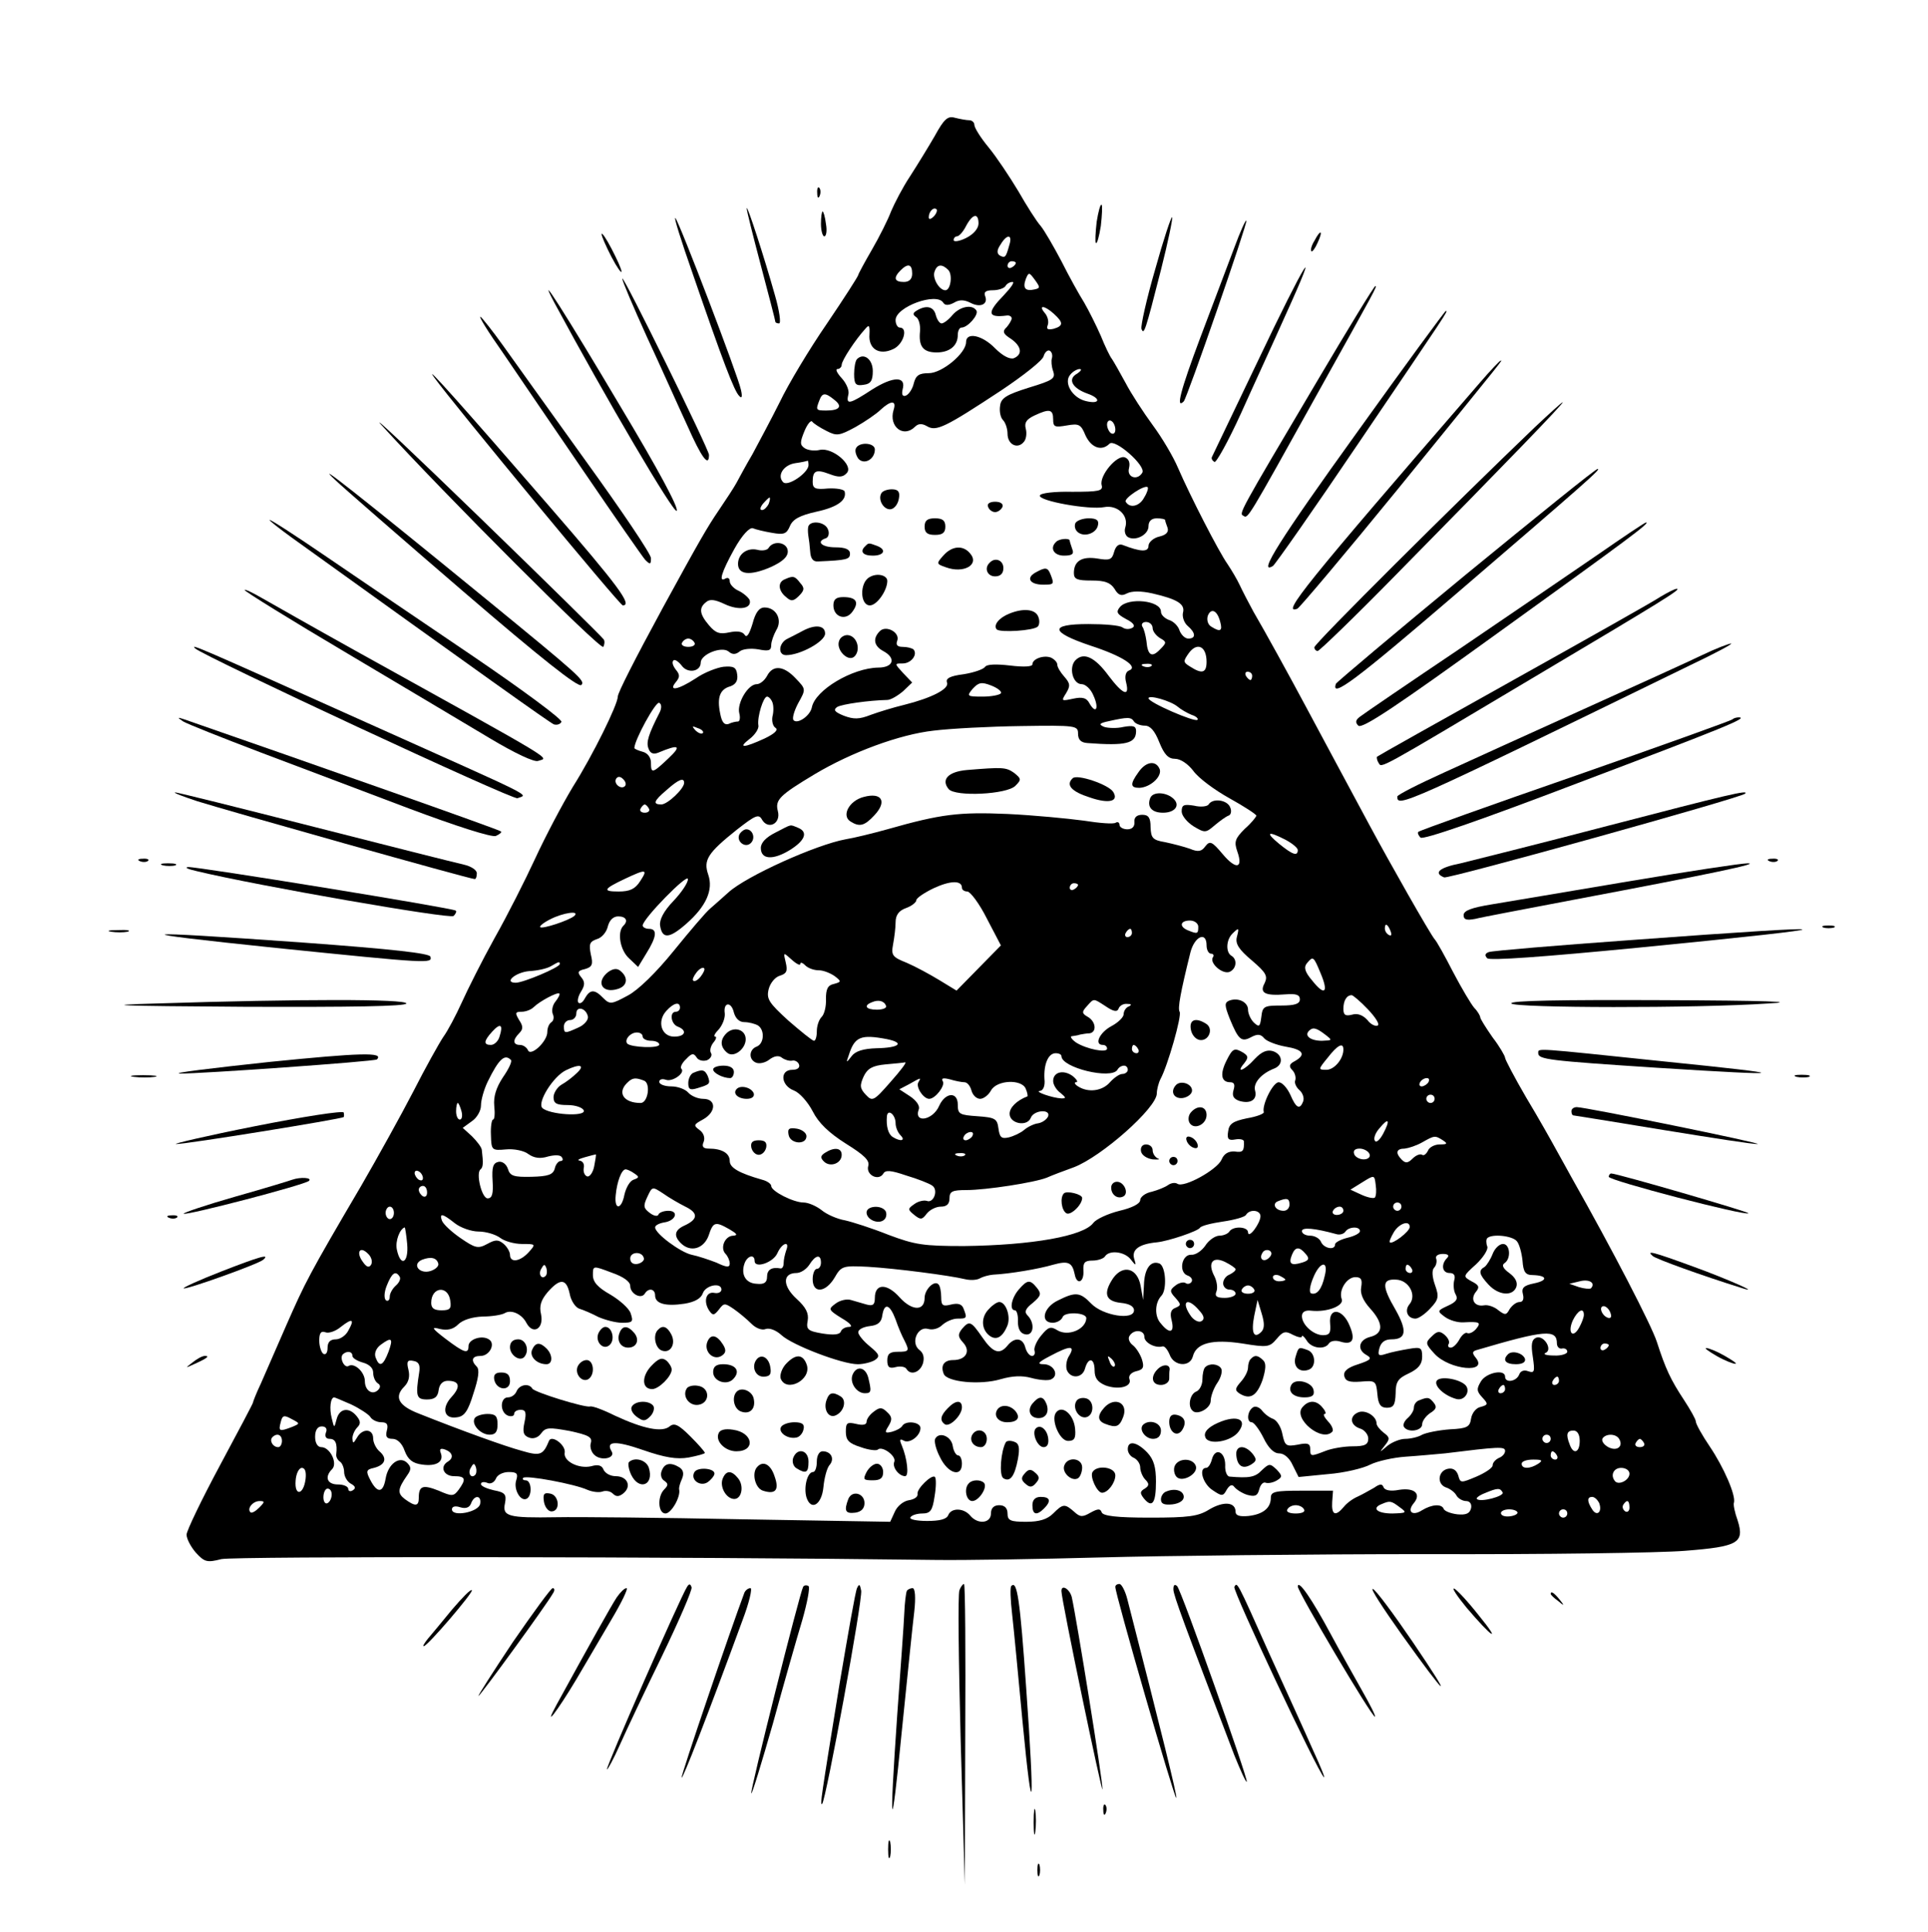 <?xml version="1.0" standalone="no"?>
<!DOCTYPE svg PUBLIC "-//W3C//DTD SVG 20010904//EN"
 "http://www.w3.org/TR/2001/REC-SVG-20010904/DTD/svg10.dtd">
<svg version="1.0" xmlns="http://www.w3.org/2000/svg"
 width="465pt" height="466pt" viewBox="0 0 465 466"
 preserveAspectRatio="xMidYMid meet">

<g transform="translate(0,466) scale(0.1,-0.1)"
fill="#000000" stroke="none">
<path d="M2255 4333 c-15 -26 -42 -70 -60 -98 -18 -27 -38 -66 -46 -85 -7 -19
-28 -61 -46 -92 -18 -31 -33 -59 -33 -61 0 -3 -34 -56 -76 -118 -42 -61 -93
-146 -113 -188 -21 -42 -51 -98 -66 -126 -16 -27 -33 -59 -39 -70 -6 -11 -25
-40 -42 -65 -28 -41 -47 -74 -135 -235 -70 -129 -109 -206 -109 -215 0 -19
-60 -141 -108 -217 -26 -43 -67 -121 -91 -173 -24 -52 -68 -139 -98 -192 -30
-54 -65 -124 -79 -155 -14 -31 -34 -69 -45 -84 -10 -15 -43 -74 -72 -131 -29
-56 -86 -159 -126 -228 -127 -216 -135 -233 -180 -335 -24 -55 -52 -119 -62
-142 -11 -23 -19 -44 -19 -46 0 -2 -36 -70 -80 -152 -44 -82 -80 -157 -80
-166 0 -10 10 -29 22 -43 21 -23 27 -25 62 -16 33 7 1108 6 1721 -2 72 -1 252
2 400 6 149 4 502 8 785 8 283 -1 564 3 624 8 128 10 144 19 127 73 -7 19 -11
39 -9 43 5 18 -25 86 -58 135 -19 28 -34 55 -34 61 0 5 -13 28 -28 51 -33 50
-45 76 -66 141 -13 40 -106 220 -206 397 -8 14 -24 44 -36 65 -12 22 -44 79
-73 127 -28 48 -51 92 -51 96 0 4 -13 27 -30 49 -16 23 -30 45 -30 49 0 3 -6
14 -14 22 -8 9 -31 48 -51 86 -20 39 -40 75 -45 80 -11 13 -107 182 -157 275
-48 89 -116 216 -153 285 -39 73 -100 184 -127 230 -12 22 -27 51 -33 64 -6
13 -19 35 -29 50 -22 31 -91 166 -120 233 -11 26 -38 72 -61 103 -22 30 -52
76 -65 101 -14 26 -29 52 -33 58 -5 6 -17 31 -27 56 -11 25 -29 61 -40 80 -12
19 -37 64 -55 100 -19 36 -41 74 -50 85 -10 11 -34 49 -54 84 -21 35 -53 83
-72 106 -19 23 -34 47 -34 54 0 6 -6 11 -12 11 -7 0 -23 3 -35 6 -17 5 -26 -3
-48 -43z m-3 -195 c-7 -7 -12 -8 -12 -2 0 14 12 26 19 19 2 -3 -1 -11 -7 -17z
m108 -17 c0 -12 -12 -26 -30 -35 -16 -8 -30 -10 -30 -5 0 5 4 9 8 9 5 0 15 11
22 25 16 30 30 32 30 6z m74 -53 c-8 -29 -10 -31 -23 -24 -7 5 -7 13 2 26 16
27 30 25 21 -2z m16 -42 c0 -3 -4 -8 -10 -11 -5 -3 -10 -1 -10 4 0 6 5 11 10
11 6 0 10 -2 10 -4z m-250 -26 c0 -13 -7 -20 -20 -20 -23 0 -26 10 -8 28 18
18 28 15 28 -8z m87 9 c11 -11 6 -49 -7 -49 -15 0 -32 30 -26 45 6 18 18 19
33 4z m208 -47 c-22 -5 -29 3 -21 25 7 17 8 17 22 -2 13 -18 13 -20 -1 -23z
m-74 -14 c-41 -42 -40 -55 7 -49 6 1 12 -2 12 -7 0 -4 -6 -14 -12 -21 -11 -10
-9 -16 10 -28 26 -18 29 -38 7 -47 -10 -3 -27 6 -45 24 -31 32 -70 40 -70 15
0 -27 -58 -75 -90 -75 -23 0 -31 -5 -36 -24 -3 -14 -12 -27 -19 -30 -8 -3 -11
2 -8 15 9 32 -22 32 -73 0 -55 -36 -64 -38 -58 -13 3 9 -4 27 -16 40 -11 12
-16 22 -10 22 5 0 10 5 10 10 0 11 34 62 57 87 9 11 11 8 10 -13 -3 -35 23
-52 57 -36 25 11 37 52 16 52 -5 0 -10 8 -10 18 0 32 99 68 115 42 4 -7 13 -7
26 0 13 8 25 7 39 0 24 -13 44 -4 36 16 -4 10 2 14 19 14 13 0 27 5 30 10 3 6
11 10 17 10 6 0 -4 -14 -21 -32z m121 -45 c23 -21 23 -29 -1 -36 -14 -3 -18
-1 -14 9 3 8 0 21 -7 29 -17 20 -1 19 22 -2z m-5 -107 c-2 -6 -1 -20 3 -31 6
-18 0 -22 -59 -40 -54 -17 -67 -25 -69 -44 -2 -13 1 -28 7 -34 6 -6 11 -21 11
-33 0 -26 24 -38 39 -20 6 6 8 21 5 32 -4 15 2 23 21 32 36 17 45 15 45 -9 0
-19 4 -20 33 -15 29 5 34 3 45 -24 14 -30 39 -39 58 -20 13 13 89 -54 79 -70
-12 -20 -38 -11 -32 11 3 13 0 22 -10 26 -19 7 -62 -44 -56 -67 4 -14 -7 -16
-71 -16 -42 1 -77 -3 -78 -9 -4 -13 119 -35 155 -28 32 6 60 -20 51 -49 -3 -9
0 -19 6 -23 18 -11 50 5 50 26 0 12 7 19 20 19 11 0 20 -2 20 -4 0 -2 3 -11 6
-19 3 -10 -3 -17 -20 -21 -14 -3 -26 -14 -26 -22 0 -16 -19 -15 -63 2 -9 3
-16 -3 -20 -17 -5 -19 -11 -21 -40 -16 -38 6 -57 -6 -57 -35 0 -15 8 -18 43
-18 32 0 45 -5 55 -20 9 -16 17 -18 30 -11 12 6 34 6 61 0 61 -14 80 -26 74
-47 -2 -10 3 -24 11 -31 20 -17 21 -31 2 -31 -8 0 -17 9 -21 19 -3 11 -15 23
-26 26 -10 4 -19 12 -19 20 0 27 -79 35 -99 11 -10 -12 -7 -17 15 -29 18 -9
23 -17 15 -21 -7 -4 -17 -4 -24 1 -7 5 -43 8 -82 8 -95 0 -93 -19 5 -52 77
-25 117 -51 93 -60 -8 -3 -11 -14 -7 -29 9 -36 -8 -29 -42 16 -33 45 -60 58
-80 38 -17 -17 -7 -58 15 -58 9 0 22 -12 28 -27 14 -30 7 -47 -9 -20 -7 14
-17 17 -40 12 -28 -6 -29 -6 -17 13 11 18 10 24 -4 40 -9 10 -17 23 -17 29 0
6 -7 13 -15 17 -18 7 -45 -3 -45 -16 0 -6 -21 -7 -54 -3 -34 4 -56 3 -60 -3
-4 -6 -27 -14 -52 -18 -32 -4 -44 -10 -40 -20 6 -15 -36 -37 -104 -54 -25 -6
-61 -17 -80 -24 -28 -11 -41 -11 -65 -2 -22 9 -26 14 -16 21 12 7 77 16 121
17 8 0 25 10 38 21 l22 21 -22 23 c-21 23 -21 23 -1 23 21 0 37 22 26 34 -4 3
-15 6 -26 6 -13 0 -17 5 -13 15 7 20 -27 38 -42 23 -18 -18 -14 -36 8 -48 32
-17 25 -40 -12 -40 -62 -1 -152 -54 -160 -96 -4 -20 -34 -41 -44 -31 -4 4 1
22 11 41 19 34 19 34 -6 60 -29 31 -55 33 -69 6 -6 -11 -17 -20 -25 -20 -21 0
-48 -46 -42 -70 3 -11 1 -20 -3 -20 -5 0 -15 -2 -23 -6 -10 -3 -16 4 -20 25
-8 39 -1 59 25 66 13 5 18 14 16 28 -2 18 -9 21 -33 19 -16 -2 -47 -14 -67
-28 -43 -28 -67 -32 -48 -9 10 12 10 18 0 30 -7 9 -10 18 -6 22 3 4 12 -2 20
-12 14 -20 46 -15 46 7 0 20 50 40 67 27 9 -8 17 -8 27 0 7 6 27 8 45 5 25 -5
31 -3 31 10 0 9 6 25 12 36 16 25 0 55 -28 55 -13 0 -22 -12 -29 -39 -8 -26
-14 -35 -19 -27 -5 8 -18 10 -37 6 -23 -5 -33 -2 -49 17 -23 27 -25 42 -7 56
9 8 22 6 45 -5 34 -16 66 -11 60 10 -3 6 -14 16 -26 22 -12 5 -22 16 -22 23 0
7 -4 10 -10 7 -18 -11 -10 15 21 71 19 34 37 53 45 50 7 -3 28 -8 46 -11 28
-5 35 -3 43 16 7 17 24 26 64 35 51 11 74 28 68 49 -2 5 -20 8 -40 7 -31 -3
-37 0 -37 16 0 27 8 31 40 19 23 -9 33 -8 42 2 18 18 -34 63 -65 56 -12 -3
-28 -1 -36 4 -12 8 -12 14 -1 41 7 17 16 28 19 23 3 -4 18 -14 34 -22 25 -13
31 -12 70 9 23 13 51 32 61 42 25 23 39 23 31 -1 -12 -40 24 -68 52 -40 8 8
17 8 29 1 22 -13 43 -3 178 86 54 36 101 73 103 83 3 10 10 16 15 13 5 -3 7
-11 5 -18z m61 -37 c-24 -13 -12 -35 24 -48 35 -12 31 -27 -4 -18 -32 8 -53
44 -37 63 6 8 17 14 23 14 6 0 3 -5 -6 -11z m-586 -63 c21 -16 13 -26 -19 -26
-25 0 -26 1 -17 24 7 19 14 20 36 2z m678 -72 c0 -8 -4 -12 -10 -9 -5 3 -10
13 -10 21 0 8 5 12 10 9 6 -3 10 -13 10 -21z m-740 -86 c-1 -19 -50 -52 -61
-41 -16 16 1 42 29 46 15 2 28 5 30 6 1 0 2 -5 2 -11z m810 -77 c-11 -22 -35
-28 -45 -11 -5 8 46 42 53 35 2 -2 -1 -13 -8 -24z m-906 -16 c-4 -8 -11 -15
-16 -15 -6 0 -5 6 2 15 7 8 14 15 16 15 2 0 1 -7 -2 -15z m1089 -285 c6 -22 0
-25 -22 -11 -8 5 -11 16 -8 26 8 20 23 13 30 -15z m-163 -15 c0 -7 8 -18 18
-24 16 -9 16 -11 0 -27 -20 -21 -30 -15 -33 20 -2 14 -6 30 -10 35 -3 6 1 11
9 11 9 0 16 -7 16 -15z m-1105 -35 c3 -5 -3 -10 -15 -10 -12 0 -18 5 -15 10 3
6 10 10 15 10 5 0 12 -4 15 -10z m1235 -46 c0 -27 -11 -30 -39 -12 -18 11 -18
13 -3 34 20 26 42 15 42 -22z m-133 -10 c-3 -3 -12 -4 -19 -1 -8 3 -5 6 6 6
11 1 17 -2 13 -5z m243 -24 c0 -5 -2 -10 -4 -10 -3 0 -8 5 -11 10 -3 6 -1 10
4 10 6 0 11 -4 11 -10z m-606 -42 c-3 -4 -23 -8 -44 -8 -38 0 -39 1 -24 19 14
15 21 17 44 8 16 -6 27 -15 24 -19z m-551 -22 c3 -8 3 -23 0 -34 -2 -11 1 -23
7 -27 8 -5 -1 -14 -26 -26 -50 -23 -66 -24 -36 -1 13 10 23 25 21 33 -3 20 12
69 21 69 4 0 10 -6 13 -14z m977 -10 c8 -7 24 -16 34 -20 10 -3 17 -9 14 -12
-7 -6 -118 42 -118 52 0 9 53 -6 70 -20z m-1249 -14 c-27 -53 -33 -72 -27 -87
4 -12 12 -15 24 -10 50 21 57 17 24 -14 -39 -37 -42 -37 -42 -10 0 12 -8 23
-20 26 -11 3 -20 7 -20 9 0 19 52 114 60 109 6 -3 6 -13 1 -23z m1144 -22 c3
-5 15 -10 26 -10 13 0 24 -12 35 -40 12 -30 22 -40 38 -40 13 0 31 -12 44 -29
12 -17 51 -46 87 -66 36 -20 65 -39 65 -42 0 -3 -12 -18 -28 -32 -23 -23 -26
-31 -18 -54 15 -42 -3 -45 -35 -7 -26 31 -31 33 -42 19 -9 -13 -18 -14 -37 -6
-14 5 -41 12 -60 16 -30 5 -34 10 -35 36 0 23 -5 30 -20 30 -13 0 -20 -6 -19
-17 1 -11 -5 -18 -17 -18 -10 0 -19 5 -19 11 0 5 -4 8 -9 5 -5 -4 -40 -1 -78
5 -37 5 -120 13 -183 16 -117 5 -160 0 -290 -37 -36 -10 -81 -21 -100 -24 -72
-13 -240 -89 -283 -128 -14 -13 -34 -30 -44 -39 -10 -8 -49 -54 -88 -102 -42
-52 -86 -95 -111 -108 -39 -21 -43 -22 -59 -6 -21 22 -32 21 -44 0 -5 -10 -12
-15 -16 -11 -3 3 -1 15 6 26 10 16 10 24 1 35 -10 12 -9 16 9 20 17 5 20 11
14 35 -5 25 -3 31 14 37 12 3 24 17 27 31 4 15 13 24 25 24 19 0 25 -11 12
-23 -15 -16 -7 -59 14 -78 l22 -21 20 33 c25 40 27 59 6 59 -8 0 -15 4 -15 8
0 16 109 127 109 112 1 -8 -15 -32 -35 -53 -23 -24 -34 -45 -32 -59 5 -33 22
-32 63 4 48 42 66 82 53 119 -12 35 -1 52 69 108 45 35 53 39 61 24 15 -25 46
-9 38 21 -7 27 4 38 89 89 89 53 205 96 287 105 40 5 135 10 211 11 132 2 137
1 137 -18 0 -15 7 -22 23 -23 93 -7 117 -1 117 29 0 12 -7 14 -30 10 -16 -4
-38 -3 -47 0 -14 6 -12 9 12 14 45 10 53 10 60 -1z m-1040 -28 c-3 -3 -11 0
-18 7 -9 10 -8 11 6 5 10 -3 15 -9 12 -12z m-188 -128 c-9 -9 -28 6 -21 18 4
6 10 6 17 -1 6 -6 8 -13 4 -17z m143 8 c0 -14 -40 -52 -55 -52 -21 0 -19 8 13
35 28 25 42 31 42 17z m-85 -62 c3 -5 -1 -10 -10 -10 -9 0 -13 5 -10 10 3 6 8
10 10 10 2 0 7 -4 10 -10z m1535 -75 c17 -9 30 -20 30 -25 0 -16 -13 -11 -45
15 -34 28 -28 32 15 10z m-1556 -100 c-12 -19 -25 -25 -52 -25 -40 0 -37 6 16
31 51 24 55 23 36 -6z m776 -16 c0 -5 6 -9 13 -9 7 0 29 -29 47 -65 l34 -65
-54 -55 -53 -54 -41 25 c-23 14 -58 33 -79 42 -35 14 -38 18 -33 45 3 16 6 40
6 53 0 17 8 28 25 34 14 5 25 14 25 19 0 5 19 18 42 29 41 19 68 19 68 1z
m280 7 c0 -3 -4 -8 -10 -11 -5 -3 -10 -1 -10 4 0 6 5 11 10 11 6 0 10 -2 10
-4z m-1215 -75 c-13 -11 -77 -32 -82 -27 -3 2 8 11 24 19 31 16 73 22 58 8z
m1505 -26 c0 -17 -2 -18 -24 -9 -23 9 -20 24 4 24 11 0 20 -7 20 -15z m464
-11 c3 -8 2 -12 -4 -9 -6 3 -10 10 -10 16 0 14 7 11 14 -7z m-624 -4 c0 -5 -5
-10 -11 -10 -5 0 -7 5 -4 10 3 6 8 10 11 10 2 0 4 -4 4 -10z m253 -10 c-4 -16
5 -30 36 -56 35 -30 39 -38 31 -55 -13 -24 1 -31 51 -27 25 2 34 -1 34 -12 0
-11 -12 -15 -45 -15 -42 0 -45 -2 -48 -28 -3 -23 -5 -25 -18 -13 -8 8 -14 22
-14 31 0 18 -23 30 -45 22 -12 -5 -12 -11 1 -44 21 -51 28 -57 52 -44 15 8 23
7 31 -3 6 -7 29 -16 51 -20 43 -7 51 -19 23 -35 -14 -7 -15 -13 -6 -22 6 -6 9
-17 7 -24 -3 -6 2 -17 10 -24 8 -7 12 -19 9 -27 -8 -21 -17 -17 -31 16 -8 17
-20 30 -28 30 -14 0 -41 -55 -36 -72 1 -4 -17 -11 -41 -15 -33 -7 -43 -13 -45
-32 -3 -18 1 -22 17 -19 11 2 20 0 21 -4 1 -24 -2 -28 -22 -25 -15 1 -26 -5
-32 -20 -11 -24 -90 -68 -106 -58 -6 4 -16 2 -23 -3 -7 -5 -24 -12 -39 -16
-16 -3 -28 -13 -28 -20 0 -9 -20 -19 -50 -26 -28 -7 -56 -20 -63 -29 -23 -32
-148 -54 -312 -56 -98 0 -118 3 -182 27 -40 16 -87 31 -105 35 -18 3 -44 14
-57 25 -13 10 -32 18 -43 18 -24 0 -78 27 -78 40 0 5 -10 12 -22 15 -56 16
-78 29 -78 45 0 19 -19 30 -51 30 -13 0 -17 5 -12 16 4 10 0 22 -10 29 -15 11
-14 13 8 25 33 18 33 50 1 50 -13 0 -29 7 -36 15 -7 8 -25 15 -41 15 -16 0
-29 5 -29 11 0 6 7 8 16 5 16 -6 48 17 37 27 -3 3 2 14 12 23 13 14 18 15 25
4 4 -7 15 -10 25 -7 9 4 13 12 10 17 -4 6 -1 17 5 25 7 8 9 15 5 15 -5 0 -1 8
9 18 9 11 15 27 14 38 -4 28 16 29 22 2 4 -14 13 -23 25 -23 11 0 26 -4 33 -8
17 -11 15 -44 -3 -51 -19 -7 -20 -32 -1 -39 8 -3 22 0 32 8 12 9 23 10 30 4 7
-5 17 -8 24 -7 7 2 15 -3 17 -9 3 -8 -4 -13 -16 -13 -31 0 -28 -38 4 -50 13
-5 33 -27 45 -50 14 -28 39 -52 80 -78 45 -28 58 -41 54 -54 -6 -21 24 -37 36
-19 5 10 18 9 56 -4 27 -8 55 -19 62 -24 16 -10 4 -44 -13 -37 -7 2 -21 -1
-30 -8 -16 -11 -16 -13 0 -26 15 -12 19 -12 30 3 7 9 22 17 34 17 14 0 21 6
21 20 0 17 7 20 41 20 47 0 164 18 194 30 11 5 40 16 65 25 66 25 200 143 200
178 0 9 4 25 9 35 17 31 52 153 46 162 -5 8 2 46 26 143 10 39 39 52 39 17 0
-11 5 -20 11 -20 5 0 8 -4 4 -9 -8 -14 23 -41 40 -35 17 7 20 30 5 39 -14 8
-13 38 2 53 16 16 17 15 11 -8z m-1053 -65 c0 5 5 4 12 -3 7 -7 21 -12 33 -12
11 0 28 -7 38 -14 17 -13 16 -14 -2 -19 -15 -3 -19 -13 -19 -36 1 -18 -4 -37
-10 -43 -7 -7 -12 -22 -12 -35 0 -13 -3 -23 -7 -23 -5 1 -32 23 -62 49 -47 43
-53 52 -47 76 4 15 16 29 27 32 16 5 19 11 14 32 -6 25 -6 25 14 7 12 -11 21
-15 21 -11z m1255 -22 c20 -47 10 -56 -20 -18 -18 21 -21 32 -13 42 15 18 16
17 33 -24z m-1835 22 c0 -8 -88 -45 -106 -45 -30 0 -1 25 32 28 20 1 43 6 53
12 19 11 21 12 21 5z m340 -30 c-7 -9 -15 -13 -18 -10 -3 2 1 11 8 20 7 9 15
13 18 10 3 -2 -1 -11 -8 -20z m-350 -60 c-7 -8 -10 -21 -7 -30 4 -8 2 -17 -3
-20 -6 -4 -10 -14 -10 -24 0 -23 -41 -61 -47 -43 -3 6 -11 12 -19 12 -17 0
-18 12 -2 28 10 10 10 17 0 32 -10 17 -10 20 6 20 10 0 23 5 29 11 14 14 57
37 62 33 2 -2 -2 -10 -9 -19z m1959 -19 c18 -19 29 -36 24 -39 -5 -3 -17 2
-25 13 -11 12 -24 17 -37 13 -16 -4 -21 -1 -21 14 0 20 8 33 20 33 3 0 21 -15
39 -34z m-1162 8 c2 -5 -8 -9 -22 -9 -27 0 -33 10 -12 18 16 7 30 3 34 -9z
m530 -1 c19 -13 28 -14 31 -5 2 6 11 12 20 11 11 0 12 -2 5 -6 -7 -2 -13 -11
-13 -19 0 -7 -13 -20 -30 -29 -28 -15 -42 -45 -20 -45 6 0 10 -4 10 -9 0 -11
-50 -1 -75 15 -11 8 -15 15 -10 15 6 1 15 2 20 4 6 1 16 3 23 3 18 3 15 29 -5
40 -14 8 -14 12 -2 25 18 20 15 20 46 0z m-1027 -3 c0 -5 -4 -10 -10 -10 -16
0 -12 -30 5 -36 23 -9 18 -24 -9 -24 -31 0 -42 37 -19 62 18 20 33 23 33 8z
m-222 -22 c1 -8 -9 -20 -23 -26 -33 -15 -35 -15 -35 3 0 8 7 15 15 15 8 0 15
7 15 16 0 19 24 13 28 -8z m-213 -47 c-3 -12 -13 -21 -21 -21 -18 0 -18 9 3
32 20 22 27 17 18 -11z m1991 4 c18 -14 18 -14 -8 -15 -27 0 -43 12 -31 24 9
9 17 8 39 -9z m-1646 -5 c0 -5 9 -10 20 -10 11 0 20 -4 20 -9 0 -10 -67 -7
-77 2 -8 9 7 27 23 27 8 0 14 -4 14 -10z m589 -6 c44 -9 30 -21 -25 -22 -32
-1 -51 -7 -60 -19 -13 -17 -14 -17 -7 2 14 45 29 51 92 39z m606 -24 c3 -5 1
-10 -4 -10 -6 0 -11 5 -11 10 0 6 2 10 4 10 3 0 8 -4 11 -10z m495 -1 c0 -23
-22 -49 -41 -49 -20 0 -20 1 3 29 24 31 38 38 38 20z m-680 -16 c0 -28 120
-57 135 -33 3 6 10 10 16 10 5 0 9 -4 9 -10 0 -5 -6 -10 -13 -10 -7 0 -20 -9
-30 -20 -18 -21 -52 -26 -77 -10 -8 5 -10 10 -5 10 6 0 2 7 -8 15 -22 16 -47
10 -47 -12 0 -9 8 -22 18 -29 13 -11 14 -13 2 -13 -22 1 -67 17 -52 18 8 1 13
12 11 29 -2 35 9 62 27 62 8 0 14 -3 14 -7z m-1328 -9 c4 -3 -5 -22 -19 -42
-17 -26 -23 -47 -21 -69 2 -18 1 -33 -3 -33 -3 0 -6 -17 -5 -37 1 -37 2 -38
36 -35 19 2 44 -3 54 -11 14 -10 29 -12 48 -6 16 4 30 4 33 -2 4 -5 2 -9 -3
-9 -5 0 -12 -8 -14 -18 -4 -15 -16 -19 -56 -20 -43 -1 -52 2 -57 19 -4 12 -14
19 -23 17 -13 -3 -16 -13 -14 -46 2 -31 -1 -42 -12 -42 -14 0 -29 61 -17 70 6
5 7 14 3 47 -1 7 -12 21 -24 33 l-22 20 22 16 c12 8 22 25 22 38 0 13 7 38 16
57 27 55 41 68 56 53z m916 -53 c-41 -47 -44 -48 -60 -31 -14 15 -15 22 -5 44
9 19 21 26 52 29 22 2 44 4 48 5 5 1 -11 -20 -35 -47z m-756 22 c-10 -10 -27
-23 -38 -29 -10 -6 -19 -20 -19 -30 0 -15 7 -19 34 -19 19 0 36 -6 39 -13 5
-16 -84 -10 -100 6 -13 13 26 76 57 91 33 16 47 13 27 -6z m161 -19 c17 -6 10
-54 -8 -54 -40 0 -57 24 -33 48 13 13 20 14 41 6z m662 -4 c-7 -11 12 -40 26
-40 15 0 39 32 33 42 -5 8 1 9 17 5 13 -4 29 -7 35 -7 7 0 14 -9 17 -20 3 -11
12 -20 21 -20 8 0 20 9 26 20 14 26 75 28 84 4 4 -9 5 -17 4 -18 -26 -10 -43
-27 -43 -42 0 -24 42 -32 51 -10 7 19 48 22 42 4 -3 -7 -13 -15 -24 -17 -10
-1 -26 -9 -34 -16 -8 -7 -25 -15 -37 -18 -18 -4 -22 0 -25 22 -3 23 -8 26 -50
29 -44 3 -48 5 -48 28 0 32 -30 30 -45 -3 -15 -35 -62 -43 -49 -8 3 8 -6 21
-21 31 l-26 17 23 12 c30 17 30 17 23 5z m1230 0 c-3 -5 -11 -10 -16 -10 -6 0
-7 5 -4 10 3 6 11 10 16 10 6 0 7 -4 4 -10z m15 -40 c0 -5 -4 -10 -10 -10 -5
0 -10 5 -10 10 0 6 5 10 10 10 6 0 10 -4 10 -10z m-2347 -30 c3 -11 1 -20 -4
-20 -5 0 -9 9 -9 20 0 11 2 20 4 20 2 0 6 -9 9 -20z m1047 -29 c0 -9 5 -22 12
-29 13 -13 0 -16 -19 -4 -11 7 -16 26 -14 50 2 19 21 4 21 -17z m1176 -25 c-8
-15 -17 -23 -20 -17 -4 5 1 19 11 30 22 27 27 21 9 -13z m-991 -6 c-3 -5 -11
-10 -16 -10 -6 0 -7 5 -4 10 3 6 11 10 16 10 6 0 7 -4 4 -10z m1135 -10 c12
-8 11 -10 -8 -10 -12 0 -25 -7 -28 -15 -4 -8 -10 -13 -14 -10 -5 3 -15 -1 -23
-9 -11 -11 -17 -12 -26 -3 -16 16 -14 27 7 27 9 1 28 7 42 15 30 17 31 17 50
5z m-177 -33 c3 -7 -3 -13 -14 -13 -10 0 -21 6 -23 13 -3 8 2 13 13 13 10 0
21 -6 24 -13z m-1870 -30 c-3 -15 -11 -26 -17 -24 -6 2 -10 11 -8 21 2 9 -3
16 -10 17 -7 1 -2 4 12 8 14 4 26 7 27 7 1 -1 -1 -14 -4 -29z m894 27 c-3 -3
-12 -4 -19 -1 -8 3 -5 6 6 6 11 1 17 -2 13 -5z m-1307 -55 c0 -6 -4 -7 -10 -4
-5 3 -10 11 -10 16 0 6 5 7 10 4 6 -3 10 -11 10 -16z m510 11 c12 -8 12 -10
-2 -15 -9 -3 -18 -19 -22 -36 -7 -37 -25 -38 -21 -1 3 32 14 62 24 62 3 0 13
-4 21 -10z m1786 -58 c-3 -3 -18 0 -33 7 l-26 12 29 18 c29 18 29 18 32 -7 2
-13 1 -26 -2 -30z m-2286 12 c0 -8 -4 -12 -10 -9 -5 3 -10 10 -10 16 0 5 5 9
10 9 6 0 10 -7 10 -16z m623 -34 c31 -15 31 -30 -1 -45 -25 -11 -28 -25 -10
-43 23 -23 55 -14 67 18 11 34 16 35 51 15 17 -10 20 -14 9 -15 -21 0 -33 -30
-19 -44 5 -5 10 -16 10 -23 0 -10 -7 -10 -32 2 -18 7 -45 16 -60 19 -27 6 -88
51 -88 66 0 5 10 10 22 12 28 4 36 28 10 28 -11 0 -22 -4 -24 -9 -1 -5 -11 -4
-21 4 -15 11 -16 17 -6 38 12 26 12 26 38 9 14 -10 38 -24 54 -32z m1457 5 c0
-8 -6 -15 -14 -15 -20 0 -29 17 -14 23 22 9 28 7 28 -8z m270 -5 c0 -5 -4 -10
-10 -10 -5 0 -10 5 -10 10 0 6 5 10 10 10 6 0 10 -4 10 -10z m-2430 -15 c0 -8
-4 -15 -10 -15 -5 0 -10 7 -10 15 0 8 5 15 10 15 6 0 10 -7 10 -15z m2290 5
c0 -5 -7 -10 -16 -10 -8 0 -12 5 -9 10 3 6 10 10 16 10 5 0 9 -4 9 -10z m-200
-13 c0 -17 -29 -56 -30 -39 0 14 -36 16 -45 2 -3 -5 -14 -10 -24 -10 -10 0
-26 -11 -34 -24 -9 -13 -24 -23 -34 -22 -23 1 -31 -42 -9 -50 9 -3 13 -10 10
-15 -3 -5 -10 -7 -15 -3 -5 3 -17 0 -25 -7 -13 -10 -13 -14 1 -29 14 -16 14
-18 0 -24 -11 -4 -14 -13 -9 -31 7 -29 -5 -33 -26 -7 -16 17 -15 50 1 67 14
14 11 72 -5 78 -21 8 -36 -13 -37 -52 l-2 -36 -6 34 c-8 43 -42 52 -66 19 -25
-37 -19 -56 18 -60 20 -2 32 -8 32 -18 0 -25 -75 -13 -103 16 -27 28 -38 29
-80 8 -36 -17 -44 -54 -13 -54 10 0 21 6 24 14 5 13 57 11 57 -3 -1 -27 -44
-45 -70 -29 -16 10 -22 8 -39 -13 -11 -13 -18 -30 -16 -36 2 -7 0 -13 -6 -13
-6 0 -13 9 -16 20 -6 24 -26 26 -43 5 -19 -23 -35 -18 -61 20 -27 39 -31 41
-49 20 -10 -13 -10 -19 3 -33 19 -21 6 -42 -24 -42 -22 0 -31 -13 -23 -33 7
-20 88 -28 138 -13 28 8 51 9 73 3 18 -5 39 -7 47 -4 22 9 8 37 -17 37 -17 0
-13 5 16 20 47 25 61 26 46 1 -7 -10 -9 -26 -6 -35 9 -22 38 -20 44 4 8 28 23
25 23 -5 0 -18 7 -28 26 -36 32 -12 65 -3 58 15 -3 8 4 16 16 19 18 4 20 10
14 29 -4 12 -14 28 -22 34 -8 6 -12 16 -8 22 10 17 36 15 36 -2 0 -14 26 -28
44 -23 5 1 12 -8 17 -20 10 -28 49 -31 56 -4 8 32 47 42 119 31 61 -10 66 -9
83 11 15 18 21 20 39 10 12 -6 22 -8 22 -4 0 4 5 0 11 -9 11 -20 44 -24 54 -8
4 6 15 8 26 5 31 -10 39 3 24 38 -17 42 -51 45 -47 5 2 -22 -1 -28 -17 -28
-23 0 -51 25 -51 46 0 10 8 15 23 13 38 -4 79 12 73 28 -8 21 12 53 33 53 14
0 17 -6 14 -24 -3 -15 4 -32 21 -51 33 -36 33 -61 1 -69 -28 -7 -33 -31 -9
-44 14 -8 10 -12 -20 -22 -26 -8 -36 -17 -34 -28 3 -13 12 -16 40 -14 35 3 37
2 40 -30 2 -25 8 -33 23 -33 16 0 20 7 21 34 0 29 6 37 32 49 23 11 32 22 32
40 0 22 -3 24 -32 19 -18 -3 -43 -8 -55 -12 -18 -6 -21 -4 -16 14 4 14 13 21
29 21 36 0 38 21 10 71 -34 58 -33 75 1 73 31 -1 51 -38 32 -60 -12 -15 -4
-34 15 -34 7 0 23 11 35 24 21 22 22 29 12 57 -7 20 -8 36 -2 42 5 5 7 15 5
21 -3 7 4 12 16 12 13 0 16 -4 10 -10 -15 -15 -12 -36 6 -36 11 0 15 -6 11
-19 -2 -10 -1 -25 4 -33 6 -11 1 -18 -19 -27 -26 -12 -26 -13 -7 -27 11 -8 31
-14 45 -13 39 2 43 0 30 -16 -7 -8 -16 -12 -21 -10 -4 3 -13 -4 -19 -15 -6
-11 -15 -20 -21 -20 -6 0 -8 4 -5 9 3 5 -1 14 -10 22 -12 10 -18 9 -31 -4 -16
-15 -15 -18 7 -42 36 -39 131 -48 99 -9 -9 11 -8 15 2 18 166 49 194 51 194
16 0 -8 6 -14 13 -12 6 1 12 -2 12 -8 0 -5 -15 -10 -32 -9 -18 0 -27 3 -21 6
19 7 -3 44 -22 37 -11 -5 -13 -16 -8 -47 5 -35 4 -39 -11 -34 -10 4 -19 1 -22
-8 -7 -17 -34 -21 -34 -5 0 19 -45 10 -58 -11 -11 -18 -11 -24 3 -39 15 -16
14 -18 -4 -23 -11 -2 -21 -15 -23 -28 -3 -20 -9 -24 -51 -26 -27 -2 -57 -8
-67 -13 -10 -6 -29 -10 -41 -10 -12 0 -32 -8 -43 -17 -20 -17 -20 -17 -6 1 13
16 12 20 -3 31 -9 7 -17 17 -17 22 0 18 -27 34 -44 27 -22 -9 -20 -31 4 -39
11 -3 20 -15 20 -24 0 -15 -8 -19 -38 -19 -20 0 -50 -5 -65 -11 -36 -14 -37
-14 -37 5 0 13 -7 15 -30 10 -28 -5 -31 -3 -37 25 -3 17 -13 33 -22 37 -9 3
-21 12 -27 20 -6 8 -16 12 -22 8 -14 -9 -16 -36 -3 -36 5 0 18 -17 28 -37 12
-25 25 -38 38 -38 12 0 25 -11 33 -29 l14 -28 71 7 c39 3 85 14 102 23 16 8
55 17 85 19 30 2 73 6 95 8 129 16 145 17 145 6 0 -7 -7 -14 -15 -17 -8 -4
-15 -11 -15 -18 0 -6 -18 -18 -39 -27 -38 -16 -39 -16 -44 3 -4 12 -12 18 -24
16 -24 -4 -29 -36 -6 -45 10 -3 22 -12 26 -20 4 -7 15 -13 23 -13 9 0 14 -7
12 -17 -3 -13 -12 -17 -33 -15 -17 2 -31 8 -33 13 -5 13 -29 11 -52 -3 -23
-15 -37 -4 -21 16 20 23 3 39 -35 33 -20 -4 -34 -1 -37 6 -3 9 -9 9 -23 -1
-11 -6 -28 -16 -39 -21 -12 -5 -27 -16 -34 -25 -20 -24 -30 -20 -28 12 l2 27
-75 0 c-64 0 -75 -2 -75 -17 0 -25 -19 -40 -54 -44 -21 -2 -31 1 -31 10 0 24
-29 26 -63 6 -27 -17 -50 -20 -144 -20 -80 0 -113 4 -116 13 -3 9 -9 9 -27 -1
-19 -11 -25 -11 -39 2 -23 20 -27 20 -51 -4 -14 -14 -33 -20 -65 -20 -38 0
-45 3 -45 20 0 13 -7 20 -20 20 -13 0 -20 -7 -20 -20 0 -24 -32 -27 -50 -5
-16 19 -46 19 -53 1 -4 -10 -21 -14 -51 -14 -26 0 -44 4 -40 9 3 5 16 9 28 9
20 0 25 7 30 41 4 23 4 44 1 47 -7 8 -45 -29 -42 -41 1 -7 -8 -13 -21 -15 -13
-2 -28 -14 -34 -28 l-11 -24 -356 6 c-196 4 -398 6 -449 5 -117 -2 -131 2
-124 34 4 21 0 26 -27 31 -17 4 -31 10 -31 15 0 5 7 6 15 3 8 -4 17 1 21 10 3
9 17 16 31 16 20 0 23 -4 18 -20 -7 -22 11 -53 26 -44 13 8 11 44 -3 44 -6 0
-9 3 -6 6 7 7 125 -15 155 -29 12 -5 28 -7 36 -4 8 3 19 1 25 -5 8 -8 15 -8
26 1 20 17 9 41 -19 41 -13 0 -25 7 -29 15 -4 11 -13 14 -30 9 -30 -7 -68 12
-64 33 3 18 -32 44 -38 28 -14 -34 -21 -37 -65 -24 -41 11 -146 49 -249 90
-49 19 -60 40 -35 65 11 11 14 25 10 41 -5 20 -2 24 12 21 13 -2 17 -10 14
-28 -9 -57 -7 -65 19 -65 18 0 26 6 28 23 2 14 10 22 22 22 28 0 32 -14 9 -39
-25 -27 -18 -54 13 -49 18 2 27 15 40 58 12 36 15 57 8 64 -15 15 -12 26 9 26
22 0 37 30 20 40 -17 11 -49 0 -49 -16 0 -20 -10 -17 -55 17 -34 26 -36 30
-14 24 18 -4 32 -1 44 11 11 11 34 18 59 19 22 0 46 4 53 8 16 10 42 -2 53
-24 16 -29 42 -13 35 21 -5 21 0 35 16 54 30 34 45 33 53 -4 3 -17 14 -33 23
-36 10 -3 31 -12 46 -20 16 -7 42 -14 57 -14 26 0 28 2 21 23 -4 12 -27 32
-49 45 -30 17 -42 30 -42 47 0 23 0 23 45 6 29 -10 45 -22 45 -32 0 -19 26
-33 35 -19 9 15 25 12 25 -4 0 -20 25 -27 71 -20 25 4 40 13 44 25 7 20 45 27
45 9 0 -6 -8 -10 -17 -8 -20 4 -27 -20 -13 -42 9 -13 12 -13 24 2 12 16 14 16
36 1 13 -9 32 -25 43 -36 10 -10 25 -16 34 -12 9 3 25 -3 38 -15 26 -24 146
-70 184 -70 14 0 33 5 41 10 13 9 11 14 -12 33 -16 13 -28 28 -28 34 0 7 12
13 28 15 19 2 28 9 30 26 5 31 18 27 32 -10 6 -18 16 -41 21 -50 13 -26 12
-28 -16 -28 -19 0 -25 -5 -25 -21 0 -16 5 -20 20 -16 11 3 23 1 26 -4 10 -17
33 -9 40 13 4 14 1 25 -8 32 -23 17 -5 59 21 51 11 -3 25 1 34 10 9 8 25 15
36 15 23 0 24 1 15 24 -4 11 -13 14 -30 10 -20 -5 -24 -3 -24 18 0 14 -3 28
-7 31 -10 10 -33 -13 -33 -33 0 -32 -30 -32 -60 1 -31 35 -60 34 -60 -1 0 -17
-5 -20 -20 -16 -11 3 -28 8 -38 11 -10 3 -27 -1 -37 -9 -18 -13 -17 -15 15
-35 21 -12 28 -21 18 -21 -9 0 -18 -5 -20 -11 -3 -8 -18 -9 -44 -5 -36 6 -40
10 -36 31 3 18 -4 32 -27 53 -34 31 -34 62 0 62 10 0 24 9 31 20 15 24 28 26
28 5 0 -8 -4 -15 -10 -15 -5 0 -10 -11 -10 -25 0 -35 31 -33 53 4 16 28 20 29
80 26 68 -4 198 -21 235 -30 13 -3 28 -2 35 2 7 4 21 8 32 9 41 2 111 14 145
24 36 10 46 6 52 -23 5 -27 23 -20 21 9 -1 19 3 24 22 24 13 0 27 5 30 10 10
16 47 12 62 -7 13 -17 14 -16 8 3 -5 21 13 34 55 38 29 3 99 27 104 35 3 5 28
11 55 15 28 4 53 11 56 16 9 15 35 12 35 -3z m-1943 -17 c14 -11 40 -20 57
-20 18 0 41 -7 52 -15 10 -8 34 -15 53 -15 33 0 34 0 16 -20 -21 -23 -45 -26
-45 -6 0 7 -7 19 -15 26 -13 11 -20 11 -40 0 -22 -12 -29 -10 -64 14 -22 15
-42 34 -45 42 -7 19 1 18 31 -6z m2303 -9 c0 -11 -42 -43 -48 -37 -2 2 3 13
10 25 13 21 38 29 38 12z m-2418 -41 c4 -46 -16 -57 -25 -13 -4 20 7 49 19 53
1 0 4 -18 6 -40z m2240 24 c9 -3 19 0 23 6 8 12 35 13 35 1 0 -5 -13 -12 -30
-16 -16 -4 -30 -11 -30 -16 0 -15 -27 -10 -34 6 -3 8 -15 15 -26 15 -11 0 -20
5 -20 11 0 10 31 7 82 -7z m436 -17 c6 -6 12 -28 14 -47 2 -28 7 -35 25 -35
35 -1 37 -13 3 -20 -25 -5 -31 -11 -27 -26 3 -12 0 -19 -8 -19 -8 0 -18 -8
-24 -17 -8 -15 -11 -15 -27 -3 -9 8 -25 14 -35 12 -23 -4 -34 15 -19 33 9 11
7 16 -11 25 -21 12 -21 12 11 41 17 16 30 36 27 43 -3 8 -3 17 0 20 11 11 60
6 71 -7z m-1762 -23 c-3 -9 -6 -22 -6 -30 0 -8 -3 -13 -7 -13 -22 4 -33 -3
-33 -20 0 -14 -7 -19 -25 -17 -27 1 -39 23 -29 50 7 18 24 22 24 5 0 -19 45
-4 55 19 11 25 31 31 21 6z m-1001 -34 c-5 -8 -11 -6 -20 7 -17 23 -7 39 12
20 9 -8 12 -20 8 -27z m2166 17 c-13 -13 -26 -3 -16 12 3 6 11 8 17 5 6 -4 6
-10 -1 -17z m88 9 c10 -11 8 -16 -9 -21 -26 -8 -33 -3 -24 19 8 20 18 20 33 2z
m-1596 -11 c1 -5 -6 -11 -15 -13 -11 -2 -18 3 -18 13 0 17 30 18 33 0z m-496
-12 c2 -6 -6 -14 -18 -18 -27 -9 -47 16 -21 27 21 8 35 5 39 -9z m1923 -14 c0
-4 -7 -9 -15 -13 -8 -3 -15 -12 -15 -21 0 -8 7 -15 15 -15 8 0 15 -4 15 -10 0
-5 -12 -10 -26 -10 -20 0 -25 4 -20 16 3 8 1 24 -5 36 -17 32 -5 49 25 35 14
-7 26 -15 26 -18z m-1664 -16 c-10 -10 -19 5 -10 18 6 11 8 11 12 0 2 -7 1
-15 -2 -18z m1879 0 c-7 -32 -19 -47 -33 -42 -5 2 -3 18 5 37 16 40 38 44 28
5z m210 17 c3 -5 1 -10 -4 -10 -6 0 -11 5 -11 10 0 6 2 10 4 10 3 0 8 -4 11
-10z m-2441 -19 c3 -5 -1 -14 -9 -21 -8 -7 -15 -19 -15 -27 0 -8 -4 -12 -9 -9
-5 4 -5 19 2 36 12 30 21 37 31 21z m2136 -7 c0 -2 -7 -4 -15 -4 -8 0 -15 4
-15 10 0 5 7 7 15 4 8 -4 15 -8 15 -10z m737 -21 c-3 -2 -16 -1 -29 3 l-23 8
25 6 c23 6 39 -4 27 -17z m-812 -3 c3 -5 -3 -10 -15 -10 -12 0 -18 5 -15 10 3
6 10 10 15 10 5 0 12 -4 15 -10z m-1939 -27 c3 -19 -1 -23 -21 -23 -18 0 -25
5 -25 18 0 39 41 43 46 5z m1806 -23 c12 -13 14 -21 6 -26 -6 -4 -17 1 -25 11
-26 36 -10 49 19 15z m150 -52 c-18 -18 -25 -2 -17 39 l8 38 10 -33 c7 -23 7
-36 -1 -44z m842 46 c4 -10 1 -14 -6 -12 -15 5 -23 28 -10 28 5 0 13 -7 16
-16z m-64 -5 c0 -6 -5 -19 -11 -30 -15 -28 -29 -14 -16 16 12 25 27 33 27 14z
m-2980 -38 c-6 -12 -20 -21 -30 -21 -14 0 -20 -7 -20 -21 0 -11 -4 -17 -10
-14 -5 3 -10 18 -10 32 0 18 4 24 15 20 7 -3 24 2 37 13 28 22 34 19 18 -9z
m97 -51 c-13 -34 -22 -38 -31 -14 -4 10 1 22 11 30 28 21 32 17 20 -16z m2943
16 c0 -3 -4 -8 -10 -11 -5 -3 -10 -1 -10 4 0 6 5 11 10 11 6 0 10 -2 10 -4z
m-3030 -26 c0 -5 11 -12 25 -16 15 -4 25 -13 25 -24 0 -11 5 -22 11 -26 7 -4
7 -10 1 -16 -14 -14 -32 -1 -32 21 0 22 -25 45 -39 37 -10 -7 -23 19 -14 28
10 9 23 7 23 -4z m1838 -25 c-3 -3 -9 2 -12 12 -6 14 -5 15 5 6 7 -7 10 -15 7
-18z m1072 -35 c0 -5 -5 -10 -11 -10 -5 0 -7 5 -4 10 3 6 8 10 11 10 2 0 4 -4
4 -10z m-130 -20 c0 -5 -5 -10 -11 -10 -5 0 -7 5 -4 10 3 6 8 10 11 10 2 0 4
-4 4 -10z m-2783 -37 c21 -10 42 -24 46 -30 4 -7 16 -13 27 -13 13 0 17 -5 13
-20 -4 -15 0 -20 14 -20 11 0 23 -11 29 -29 8 -21 19 -30 42 -33 35 -5 53 7
45 28 -4 10 0 12 11 8 18 -7 21 -20 6 -29 -20 -12 -10 -35 15 -35 28 0 30 -7
11 -33 -12 -16 -16 -16 -48 -2 -38 15 -48 12 -48 -17 0 -21 -8 -22 -34 -3 -18
14 -17 24 6 57 10 14 10 20 0 30 -18 18 -46 -2 -52 -38 -6 -35 -20 -36 -37 -3
-11 21 -10 25 9 29 27 7 33 23 13 40 -8 7 -15 21 -15 31 0 24 -26 25 -39 2 -9
-15 -10 -15 -11 -2 0 8 5 20 12 27 8 8 8 15 -2 27 -18 22 -41 19 -48 -7 -6
-23 -6 -23 -12 2 -6 23 -3 50 6 50 2 0 20 -8 41 -17z m-142 -54 c-31 -12 -34
-11 -28 11 4 17 8 18 26 8 21 -11 21 -11 2 -19z m81 -14 c-3 -9 0 -15 9 -15
14 0 19 -11 16 -37 -1 -6 3 -14 9 -18 5 -3 10 -15 10 -25 0 -10 7 -23 16 -28
11 -6 13 -11 5 -16 -6 -4 -11 -2 -11 3 0 6 -11 11 -25 11 -26 0 -33 18 -14 37
14 14 -5 53 -26 53 -9 0 -15 10 -15 25 0 16 6 25 16 25 10 0 14 -6 10 -15z
m3024 -20 c0 -28 -15 -34 -24 -9 -10 25 -7 34 9 34 9 0 15 -9 15 -25z m-3130
0 c0 -8 -4 -15 -9 -15 -13 0 -22 16 -14 24 11 11 23 6 23 -9z m3060 5 c0 -5
-4 -10 -10 -10 -5 0 -10 5 -10 10 0 6 5 10 10 10 6 0 10 -4 10 -10z m165 0
c11 -18 -5 -31 -26 -20 -11 6 -17 15 -14 21 8 12 32 12 40 -1z m60 -10 c3 -5
-1 -10 -10 -10 -9 0 -13 5 -10 10 3 6 8 10 10 10 2 0 7 -4 10 -10z m-210 -30
c3 -5 1 -10 -4 -10 -6 0 -11 5 -11 10 0 6 2 10 4 10 3 0 8 -4 11 -10z m-45
-20 c-20 -13 -40 -13 -40 0 0 6 12 10 28 10 21 0 24 -2 12 -10z m-2564 -27
c-10 -10 -19 5 -10 18 6 11 8 11 12 0 2 -7 1 -15 -2 -18z m-409 -10 c-5 -39
-27 -42 -24 -4 1 17 8 31 15 31 8 0 11 -10 9 -27z m3193 13 c0 -15 -24 -28
-34 -19 -13 14 -5 33 14 33 11 0 20 -6 20 -14z m-3130 -50 c0 -8 -4 -18 -10
-21 -5 -3 -10 3 -10 14 0 12 5 21 10 21 6 0 10 -6 10 -14z m2824 5 c6 -9 -54
-25 -62 -16 -3 2 6 9 19 14 31 13 37 13 43 2z m-2466 -28 c-4 -20 -68 -32 -68
-13 0 7 8 9 20 5 13 -4 22 -1 26 9 8 22 26 20 22 -1z m2699 2 c8 -22 -6 -33
-17 -15 -13 20 -12 30 0 30 6 0 13 -7 17 -15z m-3232 -11 c-9 -9 -18 -14 -21
-11 -9 9 6 27 22 27 13 0 13 -2 -1 -16z m2751 1 c18 -13 17 -14 -18 -15 -37 0
-51 13 -25 23 19 8 22 8 43 -8z m554 -1 c0 -8 -5 -12 -10 -9 -6 4 -8 11 -5 16
9 14 15 11 15 -7z m-785 -4 c4 -6 -5 -10 -20 -10 -15 0 -24 4 -20 10 3 6 12
10 20 10 8 0 17 -4 20 -10z m515 -8 c0 -4 -9 -8 -20 -9 -11 -1 -20 2 -20 8 0
5 9 9 20 9 11 0 20 -4 20 -8z m120 -2 c0 -5 -4 -10 -10 -10 -5 0 -10 5 -10 10
0 6 5 10 10 10 6 0 10 -4 10 -10z"/>
<path d="M2211 3911 c-10 -6 -10 -10 -1 -16 6 -4 10 -19 9 -33 -4 -37 7 -52
40 -52 31 0 51 16 51 42 0 10 4 18 9 18 15 0 42 31 36 41 -10 16 -40 10 -58
-11 -9 -11 -21 -20 -26 -20 -5 0 -11 9 -14 20 -5 21 -23 25 -46 11z"/>
<path d="M2067 3794 c-4 -4 -7 -20 -7 -36 0 -25 4 -29 23 -26 17 2 22 10 22
33 0 29 -22 45 -38 29z"/>
<path d="M2065 3580 c-4 -6 -1 -17 5 -26 14 -16 40 -2 40 22 0 16 -36 19 -45
4z"/>
<path d="M2126 3471 c-10 -16 6 -42 23 -39 9 2 17 13 19 26 3 16 -2 22 -17 22
-11 0 -22 -4 -25 -9z"/>
<path d="M2383 3438 c2 -7 10 -13 17 -13 7 0 15 6 18 13 2 7 -5 12 -18 12 -13
0 -20 -5 -17 -12z"/>
<path d="M2230 3390 c0 -15 7 -20 25 -20 18 0 25 5 25 20 0 15 -7 20 -25 20
-18 0 -25 -5 -25 -20z"/>
<path d="M2594 3399 c-3 -6 -2 -15 4 -21 15 -15 46 -5 50 15 3 12 -3 17 -22
17 -14 0 -28 -5 -32 -11z"/>
<path d="M1949 3388 c-1 -7 0 -17 1 -23 1 -5 3 -21 4 -35 1 -17 7 -25 19 -24
70 3 77 5 77 19 0 10 -11 15 -35 15 -33 0 -48 14 -23 22 6 2 9 12 5 21 -7 20
-46 23 -48 5z"/>
<path d="M2547 3353 c-16 -15 -5 -33 19 -33 20 0 25 4 20 16 -3 9 -6 18 -6 20
0 7 -26 5 -33 -3z"/>
<path d="M1854 3339 c-3 -6 -16 -8 -27 -5 -25 6 -47 -10 -47 -34 0 -26 29 -29
78 -8 29 13 42 25 42 38 0 22 -34 28 -46 9z"/>
<path d="M2087 3343 c-14 -13 -6 -23 18 -23 28 0 34 15 9 24 -19 7 -19 7 -27
-1z"/>
<path d="M2275 3320 c-17 -19 -17 -20 6 -28 43 -16 82 6 59 33 -17 21 -44 19
-65 -5z"/>
<path d="M2387 3303 c-14 -13 -6 -33 13 -33 13 0 20 7 20 20 0 19 -20 27 -33
13z"/>
<path d="M2497 3279 c-23 -13 -13 -29 19 -29 26 0 27 1 18 24 -7 18 -12 19
-37 5z"/>
<path d="M2097 3268 c-24 -13 -23 -68 1 -68 17 0 42 36 42 59 0 14 -25 20 -43
9z"/>
<path d="M1893 3263 c-18 -7 -16 -28 3 -43 12 -11 18 -10 31 3 13 13 14 19 3
31 -13 17 -17 18 -37 9z"/>
<path d="M2010 3200 c0 -28 30 -38 46 -15 17 23 9 35 -22 35 -17 0 -24 -5 -24
-20z"/>
<path d="M2434 3180 c-25 -10 -39 -28 -30 -38 9 -8 89 -3 99 7 4 4 5 15 1 24
-7 18 -36 21 -70 7z"/>
<path d="M1935 3138 c-11 -6 -27 -14 -35 -18 -22 -10 -25 -40 -4 -40 34 0 94
33 94 52 0 20 -24 23 -55 6z"/>
<path d="M2024 3115 c-9 -22 22 -53 37 -38 15 15 7 47 -14 51 -9 2 -20 -4 -23
-13z"/>
<path d="M2746 2798 c-21 -29 -20 -38 2 -38 26 1 55 27 49 45 -9 22 -33 19
-51 -7z"/>
<path d="M2332 2803 c-45 -4 -63 -23 -44 -46 16 -19 141 -13 161 8 15 15 14
17 -3 31 -20 14 -28 14 -114 7z"/>
<path d="M2587 2783 c-17 -16 -3 -32 41 -46 46 -16 71 -10 57 13 -11 18 -88
44 -98 33z"/>
<path d="M2083 2738 c-35 -9 -54 -45 -32 -59 22 -14 34 -11 58 15 31 33 18 56
-26 44z"/>
<path d="M2774 2735 c-8 -21 4 -35 31 -35 28 0 42 17 26 33 -17 17 -51 19 -57
2z"/>
<path d="M2915 2720 c-3 -5 -19 -7 -35 -3 -25 4 -30 2 -30 -14 0 -10 13 -26
29 -36 27 -16 29 -16 51 3 12 10 27 21 33 23 6 2 8 11 4 20 -7 18 -42 23 -52
7z"/>
<path d="M1870 2652 c-22 -11 -35 -24 -35 -37 0 -28 29 -30 70 -5 37 23 45 44
19 54 -20 8 -13 9 -54 -12z"/>
<path d="M1784 2649 c-10 -17 13 -36 27 -22 12 12 4 33 -11 33 -5 0 -12 -5
-16 -11z"/>
<path d="M1467 2316 c-31 -24 -15 -53 23 -41 23 7 26 27 7 43 -8 7 -17 7 -30
-2z"/>
<path d="M2872 2178 c2 -13 11 -24 21 -26 22 -4 35 27 16 39 -25 16 -41 10
-37 -13z"/>
<path d="M1752 2168 c-16 -16 -15 -33 2 -47 17 -14 49 13 44 38 -4 20 -30 25
-46 9z"/>
<path d="M2958 2102 c-16 -32 -13 -52 9 -52 10 0 12 -6 8 -19 -4 -14 0 -21 14
-26 27 -8 44 3 38 25 -5 18 15 41 46 53 23 9 21 34 -3 42 -14 4 -27 -1 -44
-19 -25 -28 -47 -36 -25 -10 10 13 10 17 -2 25 -22 13 -26 11 -41 -19z"/>
<path d="M1720 2081 c0 -9 24 -21 41 -21 5 0 9 7 9 15 0 9 -9 15 -25 15 -14 0
-25 -4 -25 -9z"/>
<path d="M1673 2073 c-7 -2 -13 -14 -13 -25 0 -15 4 -18 23 -12 29 9 31 10 24
29 -7 15 -13 17 -34 8z"/>
<path d="M2837 2044 c-16 -16 -6 -35 16 -32 12 2 22 10 22 18 0 16 -26 25 -38
14z"/>
<path d="M1777 2034 c-11 -11 3 -24 24 -24 12 0 19 5 17 13 -5 14 -31 21 -41
11z"/>
<path d="M2872 1977 c-6 -7 -7 -18 -3 -25 11 -18 41 -4 41 19 0 22 -22 25 -38
6z"/>
<path d="M1902 1923 c4 -22 43 -25 43 -3 0 8 -11 16 -23 18 -19 3 -23 0 -20
-15z"/>
<path d="M2862 1909 c2 -7 10 -15 17 -17 8 -3 12 1 9 9 -2 7 -10 15 -17 17 -8
3 -12 -1 -9 -9z"/>
<path d="M1812 1893 c2 -10 10 -18 18 -18 8 0 16 8 18 18 2 12 -3 17 -18 17
-15 0 -20 -5 -18 -17z"/>
<path d="M2752 1883 c2 -9 14 -17 28 -19 14 -1 19 0 13 2 -7 3 -13 12 -13 20
0 8 -7 14 -16 14 -9 0 -14 -7 -12 -17z"/>
<path d="M1990 1880 c-11 -7 -12 -12 -3 -21 15 -15 43 -5 43 16 0 17 -18 19
-40 5z"/>
<path d="M2820 1860 c0 -5 5 -10 10 -10 6 0 10 5 10 10 0 6 -4 10 -10 10 -5 0
-10 -4 -10 -10z"/>
<path d="M2680 1796 c0 -18 16 -29 30 -21 13 8 1 35 -16 35 -8 0 -14 -6 -14
-14z"/>
<path d="M2566 1782 c-10 -10 -6 -41 6 -48 10 -6 38 20 38 37 0 9 -37 18 -44
11z"/>
<path d="M2090 1736 c0 -18 30 -30 43 -17 5 5 6 14 3 20 -10 16 -46 13 -46 -3z"/>
<path d="M2860 1660 c0 -5 5 -10 10 -10 6 0 10 5 10 10 0 6 -4 10 -10 10 -5 0
-10 -4 -10 -10z"/>
<path d="M2457 1550 c-18 -21 -23 -50 -9 -50 4 0 8 -12 7 -27 0 -18 6 -29 18
-31 20 -4 24 27 5 46 -8 8 -5 16 13 30 20 17 21 22 10 36 -17 21 -23 20 -44
-4z"/>
<path d="M2386 1504 c-20 -19 -20 -48 -1 -64 17 -14 33 -6 45 24 8 22 -4 56
-20 56 -5 0 -16 -7 -24 -16z"/>
<path d="M1443 1444 c-8 -21 13 -42 28 -27 13 13 5 43 -11 43 -6 0 -13 -7 -17
-16z"/>
<path d="M1494 1445 c-7 -18 3 -35 21 -35 21 0 28 19 15 35 -16 19 -29 19 -36
0z"/>
<path d="M1587 1453 c-13 -12 -7 -44 9 -50 21 -8 35 16 23 39 -10 19 -21 23
-32 11z"/>
<path d="M1706 1424 c-9 -23 14 -46 34 -34 11 7 12 14 4 27 -15 24 -30 27 -38
7z"/>
<path d="M1230 1411 c0 -19 23 -35 34 -24 14 15 5 43 -14 43 -13 0 -20 -7 -20
-19z"/>
<path d="M1283 1404 c-6 -16 12 -34 35 -34 15 0 16 22 0 38 -16 16 -27 15 -35
-4z"/>
<path d="M3125 1389 c-8 -24 9 -41 32 -32 18 7 16 40 -3 47 -22 8 -22 8 -29
-15z"/>
<path d="M3637 1394 c-14 -14 -6 -24 19 -24 16 0 24 5 22 13 -5 14 -31 21 -41
11z"/>
<path d="M1570 1365 c-23 -25 -22 -55 3 -55 16 0 47 31 47 47 0 6 -6 16 -13
22 -11 8 -19 5 -37 -14z"/>
<path d="M1827 1384 c-16 -16 -7 -44 14 -44 15 0 20 5 17 22 -3 22 -19 33 -31
22z"/>
<path d="M1895 1370 c-9 -10 -15 -26 -12 -35 14 -34 74 -3 63 33 -9 27 -27 28
-51 2z"/>
<path d="M3017 1383 c-4 -3 -7 -13 -7 -21 0 -9 -8 -24 -17 -34 -15 -17 -15
-21 -3 -29 25 -15 41 -6 55 33 8 26 9 40 2 47 -13 13 -21 14 -30 4z"/>
<path d="M1393 1364 c-7 -18 11 -39 26 -30 17 11 13 46 -4 46 -9 0 -18 -7 -22
-16z"/>
<path d="M1720 1351 c0 -23 35 -34 50 -15 16 18 4 34 -26 34 -17 0 -24 -6 -24
-19z"/>
<path d="M2792 1358 c-18 -18 -14 -38 8 -38 11 0 20 7 20 15 0 8 0 18 1 22 1
13 -16 14 -29 1z"/>
<path d="M2907 1363 c-4 -3 -7 -17 -7 -30 0 -13 -7 -26 -15 -29 -15 -6 -21
-35 -9 -46 11 -12 44 5 44 24 0 10 7 30 16 43 9 13 13 29 9 35 -7 11 -28 13
-38 3z"/>
<path d="M2056 1344 c-7 -19 10 -44 30 -44 16 0 16 5 8 38 -7 26 -29 29 -38 6z"/>
<path d="M1192 1333 c5 -26 38 -29 38 -4 0 15 -6 21 -21 21 -14 0 -19 -5 -17
-17z"/>
<path d="M3465 1330 c-7 -12 18 -36 48 -44 20 -5 35 20 21 34 -16 15 -61 22
-69 10z"/>
<path d="M3115 1321 c-10 -17 4 -31 31 -31 19 0 25 5 22 18 -4 19 -43 29 -53
13z"/>
<path d="M1246 1305 c-3 -8 -12 -15 -21 -15 -19 0 -20 -36 0 -44 8 -3 15 -1
15 4 0 6 7 10 16 10 12 0 14 -7 9 -30 -5 -23 -3 -32 11 -37 10 -4 22 0 29 10
11 15 19 15 69 6 46 -10 55 -15 51 -29 -3 -9 1 -23 10 -30 17 -14 50 -6 40 10
-15 25 10 26 76 3 52 -18 81 -23 110 -18 21 4 39 9 39 11 0 3 -16 21 -35 40
-29 29 -39 33 -50 24 -18 -15 -63 -6 -132 26 -28 14 -55 24 -60 22 -13 -3
-133 34 -139 43 -8 14 -31 10 -38 -6z"/>
<path d="M1656 1311 c-11 -18 6 -42 28 -39 29 4 29 42 -1 46 -11 2 -24 -1 -27
-7z"/>
<path d="M1777 1304 c-13 -13 -7 -42 10 -48 21 -8 36 6 31 30 -3 19 -29 30
-41 18z"/>
<path d="M1994 1285 c-9 -22 3 -45 20 -39 21 8 29 36 14 46 -19 12 -28 10 -34
-7z"/>
<path d="M2490 1275 c-13 -16 -6 -35 15 -35 18 0 26 15 19 34 -8 20 -18 20
-34 1z"/>
<path d="M2596 1281 c-10 -16 5 -42 23 -39 21 4 21 42 -1 46 -9 2 -19 -1 -22
-7z"/>
<path d="M3423 1283 c-7 -2 -13 -10 -13 -18 0 -7 -7 -18 -15 -25 -8 -7 -12
-16 -9 -21 9 -15 44 -10 44 6 0 8 9 20 19 27 15 9 17 15 9 25 -11 14 -15 14
-35 6z"/>
<path d="M1524 1268 c-4 -6 1 -17 12 -25 15 -11 20 -11 32 1 8 8 11 19 8 25
-9 14 -43 14 -52 -1z"/>
<path d="M2286 1264 c-18 -18 -20 -30 -7 -39 12 -7 41 22 41 41 0 18 -15 18
-34 -2z"/>
<path d="M2663 1265 c-17 -19 -16 -32 3 -39 26 -10 34 -7 43 17 13 34 -21 50
-46 22z"/>
<path d="M3141 1266 c-23 -27 47 -85 72 -59 4 3 0 15 -10 25 -9 10 -13 18 -8
18 4 0 2 7 -5 15 -15 19 -34 19 -49 1z"/>
<path d="M2108 1256 c-10 -7 -18 -18 -18 -25 0 -7 -9 -9 -25 -5 -22 5 -25 3
-25 -19 0 -20 7 -28 36 -37 19 -7 38 -9 41 -6 10 10 45 -15 40 -29 -6 -13 11
-35 26 -35 10 0 5 43 -8 74 -6 14 -5 17 4 12 14 -9 41 11 41 30 0 15 -36 19
-44 5 -3 -5 -14 -11 -25 -14 -17 -4 -18 -2 -8 14 9 15 9 22 -3 33 -12 12 -18
13 -32 2z"/>
<path d="M2405 1260 c-9 -15 3 -30 24 -30 25 0 33 11 20 27 -13 15 -35 17 -44
3z"/>
<path d="M2546 1252 c-11 -18 10 -67 30 -67 15 0 19 6 17 29 -3 36 -33 60 -47
38z"/>
<path d="M1145 1240 c-9 -15 14 -40 36 -40 14 0 19 7 19 25 0 20 -5 25 -24 25
-14 0 -28 -5 -31 -10z"/>
<path d="M2820 1231 c0 -25 19 -38 31 -20 12 19 6 33 -14 37 -11 2 -17 -3 -17
-17z"/>
<path d="M2928 1224 c-18 -10 -25 -20 -21 -30 7 -20 62 -11 80 13 25 33 -9 43
-59 17z"/>
<path d="M1884 1219 c-8 -13 15 -30 36 -26 8 1 16 10 18 20 3 12 -3 17 -22 17
-14 0 -28 -5 -32 -11z"/>
<path d="M2757 1224 c-11 -11 5 -34 24 -34 12 0 19 7 19 20 0 19 -28 28 -43
14z"/>
<path d="M1733 1203 c-8 -19 16 -43 43 -43 47 0 41 45 -8 52 -19 3 -32 0 -35
-9z"/>
<path d="M2498 1215 c-10 -11 4 -45 19 -45 9 0 13 8 11 22 -3 21 -19 34 -30
23z"/>
<path d="M2345 1200 c-8 -14 3 -30 21 -30 8 0 14 9 14 20 0 21 -24 28 -35 10z"/>
<path d="M2256 1191 c-4 -5 1 -26 11 -45 19 -40 53 -50 53 -16 0 11 -4 20 -9
20 -5 0 -11 10 -13 22 -3 24 -32 36 -42 19z"/>
<path d="M2426 1182 c-12 -21 -17 -80 -6 -87 16 -10 27 4 35 46 5 28 3 38 -9
42 -8 3 -17 3 -20 -1z"/>
<path d="M2720 1165 c0 -9 7 -18 15 -21 8 -4 15 -14 15 -23 0 -9 6 -23 12 -29
10 -10 10 -15 -1 -22 -12 -7 -12 -11 -2 -24 20 -24 29 -11 29 41 0 34 -5 53
-21 70 -25 26 -47 30 -47 8z"/>
<path d="M2982 1148 c3 -25 17 -32 37 -19 12 8 12 12 2 25 -20 24 -43 20 -39
-6z"/>
<path d="M1913 1144 c-3 -9 0 -20 8 -25 23 -14 29 -11 29 16 0 28 -27 35 -37
9z"/>
<path d="M1970 1135 c0 -14 -4 -25 -9 -25 -14 0 -23 -37 -16 -61 11 -34 37
-18 41 25 2 21 8 44 14 52 14 15 5 34 -16 34 -8 0 -14 -10 -14 -25z"/>
<path d="M2923 1141 c-3 -12 -9 -21 -14 -21 -19 0 -8 -39 16 -54 22 -15 25
-15 34 2 7 11 13 13 18 6 5 -6 18 -15 31 -19 18 -5 25 -3 29 13 3 12 10 19 16
16 7 -2 19 1 27 6 13 8 13 11 -1 26 -16 15 -18 15 -36 -2 -16 -17 -31 -19 -78
-15 -6 1 -11 13 -10 28 0 32 -24 43 -32 14z"/>
<path d="M1517 1134 c-3 -3 -1 -17 5 -30 19 -40 56 -26 43 16 -6 19 -34 27
-48 14z"/>
<path d="M2567 1126 c-7 -17 18 -40 33 -31 5 3 10 15 10 26 0 23 -35 27 -43 5z"/>
<path d="M2833 1124 c-3 -8 -1 -20 5 -26 14 -14 53 8 46 27 -8 20 -43 19 -51
-1z"/>
<path d="M1596 1113 c-4 -9 -1 -20 6 -24 10 -7 10 -11 0 -21 -17 -17 -15 -58
3 -58 14 0 37 40 33 58 -1 4 2 15 7 26 5 12 3 21 -6 27 -21 13 -36 11 -43 -8z"/>
<path d="M1827 1123 c-15 -14 -6 -52 13 -58 31 -10 40 2 28 35 -9 28 -27 38
-41 23z"/>
<path d="M2090 1110 c-9 -18 -8 -20 15 -20 18 0 25 5 25 20 0 11 -7 20 -15 20
-8 0 -19 -9 -25 -20z"/>
<path d="M1675 1110 c-11 -18 13 -36 31 -25 9 6 16 15 17 20 3 14 -40 18 -48
5z"/>
<path d="M2471 1106 c-9 -10 -8 -16 3 -25 10 -9 16 -8 25 3 9 10 8 16 -3 25
-10 9 -16 8 -25 -3z"/>
<path d="M2635 1110 c-7 -11 11 -50 23 -50 14 0 32 24 32 42 0 20 -44 26 -55
8z"/>
<path d="M1743 1094 c-8 -20 9 -49 28 -49 18 0 24 32 9 50 -16 20 -29 19 -37
-1z"/>
<path d="M2337 1083 c-13 -12 -7 -43 8 -43 16 0 38 34 28 44 -8 8 -28 8 -36
-1z"/>
<path d="M2813 1063 c-7 -2 -13 -11 -13 -19 0 -11 8 -14 28 -12 16 2 27 9 27
18 0 15 -21 22 -42 13z"/>
<path d="M1312 1038 c2 -12 10 -23 18 -23 22 0 19 39 -3 43 -15 3 -18 -1 -15
-20z"/>
<path d="M2046 1045 c-11 -29 -7 -36 17 -33 14 2 22 10 22 23 0 24 -30 32 -39
10z"/>
<path d="M2490 1030 c0 -23 10 -26 28 -8 18 18 15 28 -8 28 -13 0 -20 -7 -20
-20z"/>
<path d="M3600 1636 c-5 -13 -14 -27 -19 -31 -16 -9 -14 -18 9 -43 24 -26 58
-29 67 -6 4 11 -2 23 -17 34 -15 11 -19 19 -11 24 16 11 13 46 -4 46 -9 0 -20
-11 -25 -24z"/>
<path d="M1971 4194 c0 -11 3 -14 6 -6 3 7 2 16 -1 19 -3 4 -6 -2 -5 -13z"/>
<path d="M2645 4125 c-3 -26 -4 -49 -2 -51 3 -3 8 16 12 41 3 26 4 49 2 51 -3
3 -8 -16 -12 -41z"/>
<path d="M1801 4158 c-1 -3 15 -66 34 -138 19 -72 35 -133 35 -136 0 -2 4 -4
9 -4 5 0 1 30 -10 68 -27 96 -67 218 -68 210z"/>
<path d="M1980 4120 c0 -16 4 -30 8 -30 5 0 7 14 4 30 -2 17 -6 30 -8 30 -2 0
-4 -13 -4 -30z"/>
<path d="M1671 3999 c72 -209 100 -283 112 -294 6 -7 8 -2 4 15 -7 34 -148
403 -158 414 -5 5 14 -55 42 -135z"/>
<path d="M2786 4010 c-21 -72 -35 -136 -33 -143 6 -16 9 -7 47 142 17 67 29
125 27 127 -2 3 -21 -54 -41 -126z"/>
<path d="M2977 4063 c-14 -37 -51 -135 -82 -217 -48 -128 -60 -174 -40 -154 8
8 155 432 151 436 -2 2 -15 -27 -29 -65z"/>
<path d="M1451 4095 c0 -5 11 -30 24 -55 13 -25 24 -40 24 -35 0 6 -11 30 -24
55 -13 25 -24 41 -24 35z"/>
<path d="M3170 4079 c-7 -11 -10 -23 -7 -25 2 -2 9 7 15 21 14 30 7 33 -8 4z"/>
<path d="M3035 3792 c-60 -125 -110 -230 -112 -234 -2 -4 1 -9 6 -12 4 -3 33
49 64 117 30 67 79 173 107 236 90 198 47 129 -65 -107z"/>
<path d="M1501 3988 c-1 -4 26 -67 59 -140 34 -73 77 -170 98 -215 34 -77 52
-101 52 -70 0 13 -208 436 -209 425z"/>
<path d="M3178 3743 c-193 -326 -190 -321 -179 -327 11 -7 8 -12 178 294 142
255 145 260 140 260 -3 0 -65 -102 -139 -227z"/>
<path d="M1337 3930 c125 -232 288 -509 295 -502 6 6 -47 104 -134 249 -134
226 -208 342 -161 253z"/>
<path d="M3272 3616 c-185 -257 -240 -344 -202 -321 5 3 99 137 207 297 216
319 216 318 210 318 -2 0 -99 -132 -215 -294z"/>
<path d="M1213 3809 c35 -52 124 -182 197 -289 73 -107 139 -202 146 -210 12
-12 14 -12 14 4 0 10 -71 115 -157 234 -86 120 -176 245 -200 279 -25 35 -49
65 -54 69 -6 3 18 -36 54 -87z"/>
<path d="M3570 3738 c-425 -491 -481 -561 -441 -546 5 2 114 131 242 288 272
335 252 310 248 310 -2 0 -24 -23 -49 -52z"/>
<path d="M1047 3750 c46 -64 448 -550 455 -550 24 0 -9 45 -178 240 -200 231
-306 350 -277 310z"/>
<path d="M920 3635 c150 -165 529 -544 535 -535 3 5 4 14 1 18 -3 5 -137 137
-298 293 -161 156 -268 257 -238 224z"/>
<path d="M3700 3628 c-189 -181 -530 -520 -530 -529 0 -5 4 -9 8 -9 4 0 89 82
188 183 266 270 408 417 403 417 -2 0 -33 -28 -69 -62z"/>
<path d="M809 3502 c20 -19 159 -140 309 -269 186 -160 277 -232 284 -225 10
10 -1 20 -227 205 -312 255 -424 343 -366 289z"/>
<path d="M3535 3274 c-170 -140 -311 -259 -313 -263 -13 -37 49 10 289 216
319 274 352 303 342 302 -5 0 -147 -115 -318 -255z"/>
<path d="M650 3406 c0 -2 24 -21 53 -42 455 -327 623 -447 633 -451 7 -2 15 0
18 6 4 5 -92 76 -211 157 -120 81 -280 190 -355 241 -76 52 -138 92 -138 89z"/>
<path d="M3853 3322 c-61 -42 -211 -144 -333 -227 -122 -82 -229 -155 -238
-162 -13 -9 -14 -15 -6 -23 9 -9 95 49 340 226 311 224 365 264 354 264 -3 0
-55 -35 -117 -78z"/>
<path d="M590 3237 c0 -3 111 -72 248 -153 136 -81 291 -173 346 -206 57 -34
105 -57 114 -53 25 9 60 -12 -443 267 -99 55 -199 112 -222 125 -24 14 -43 23
-43 20z"/>
<path d="M4005 3221 c-16 -11 -176 -101 -355 -201 -179 -100 -327 -183 -329
-185 -1 -2 0 -9 4 -15 8 -12 -9 -22 370 204 313 186 362 216 349 216 -5 0 -22
-9 -39 -19z"/>
<path d="M4105 3080 c-33 -16 -161 -74 -285 -130 -124 -56 -276 -125 -337
-153 -62 -28 -113 -54 -113 -58 0 -27 12 -22 705 316 61 29 106 53 100 53 -5
0 -37 -12 -70 -28z"/>
<path d="M471 3096 c23 -20 766 -366 777 -361 26 10 54 -5 -363 182 -410 184
-428 192 -414 179z"/>
<path d="M442 2920 c10 -6 93 -39 185 -74 92 -35 255 -96 360 -136 112 -42
199 -70 209 -66 9 4 15 9 12 11 -3 4 -469 168 -763 270 -18 6 -18 5 -3 -5z"/>
<path d="M4178 2925 c-3 -3 -173 -64 -379 -136 -205 -71 -375 -132 -378 -135
-3 -2 0 -9 5 -14 6 -6 142 41 378 131 357 135 413 158 390 159 -6 0 -13 -2
-16 -5z"/>
<path d="M475 2728 c73 -23 658 -188 670 -188 3 0 5 6 5 14 0 8 -14 17 -32 21
-18 4 -181 45 -361 91 -181 46 -332 84 -335 83 -4 -1 20 -10 53 -21z"/>
<path d="M3880 2669 c-168 -44 -329 -84 -357 -91 -51 -10 -67 -23 -40 -34 11
-4 716 192 726 202 10 10 -41 -2 -329 -77z"/>
<path d="M338 2583 c7 -3 16 -2 19 1 4 3 -2 6 -13 5 -11 0 -14 -3 -6 -6z"/>
<path d="M4268 2583 c7 -3 16 -2 19 1 4 3 -2 6 -13 5 -11 0 -14 -3 -6 -6z"/>
<path d="M393 2573 c9 -2 23 -2 30 0 6 3 -1 5 -18 5 -16 0 -22 -2 -12 -5z"/>
<path d="M3925 2534 c-143 -24 -290 -49 -327 -55 -49 -8 -68 -15 -68 -26 0
-11 7 -13 28 -9 15 4 122 24 237 46 339 64 452 88 420 88 -16 0 -147 -20 -290
-44z"/>
<path d="M475 2559 c145 -35 611 -116 619 -108 5 5 8 11 5 13 -6 6 -622 106
-645 105 -10 -1 -1 -5 21 -10z"/>
<path d="M4398 2423 c6 -2 18 -2 25 0 6 3 1 5 -13 5 -14 0 -19 -2 -12 -5z"/>
<path d="M268 2413 c12 -2 30 -2 40 0 9 3 -1 5 -23 4 -22 0 -30 -2 -17 -4z"/>
<path d="M3935 2393 c-181 -13 -336 -26 -344 -29 -9 -3 -11 -8 -4 -15 6 -6
133 3 369 26 529 52 521 58 -21 18z"/>
<path d="M665 2374 c372 -38 378 -38 373 -21 -3 8 -90 18 -309 34 -421 30
-440 26 -64 -13z"/>
<path d="M380 2240 c-146 -4 -102 -6 208 -8 256 -1 392 1 392 8 0 11 -258 11
-600 0z"/>
<path d="M3645 2240 c7 -11 444 -12 620 0 76 4 -3 7 -258 8 -243 1 -366 -1
-362 -8z"/>
<path d="M650 2099 c-140 -15 -238 -27 -216 -28 44 -1 469 29 475 34 18 18
-40 16 -259 -6z"/>
<path d="M3710 2120 c0 -15 25 -18 285 -35 331 -21 336 -17 20 15 -318 33
-305 33 -305 20z"/>
<path d="M323 2063 c15 -2 37 -2 50 0 12 2 0 4 -28 4 -27 0 -38 -2 -22 -4z"/>
<path d="M4333 2063 c9 -2 23 -2 30 0 6 3 -1 5 -18 5 -16 0 -22 -2 -12 -5z"/>
<path d="M615 1944 c-116 -23 -201 -43 -190 -43 20 -1 397 60 404 65 1 1 1 7
0 11 -2 5 -98 -10 -214 -33z"/>
<path d="M3790 1980 c0 -5 2 -10 5 -10 2 0 100 -16 216 -35 117 -19 219 -35
228 -34 17 1 -415 89 -436 89 -7 0 -13 -4 -13 -10z"/>
<path d="M3880 1822 c0 -9 330 -95 337 -88 3 3 -317 96 -331 96 -3 0 -6 -4 -6
-8z"/>
<path d="M705 1815 c-5 -2 -67 -21 -138 -41 -70 -20 -126 -39 -124 -41 6 -5
290 69 302 79 9 8 -20 10 -40 3z"/>
<path d="M408 1723 c7 -3 16 -2 19 1 4 3 -2 6 -13 5 -11 0 -14 -3 -6 -6z"/>
<path d="M3986 1631 c7 -7 121 -48 214 -77 53 -17 -35 22 -115 51 -101 37
-115 40 -99 26z"/>
<path d="M532 1593 c-51 -20 -91 -38 -89 -40 5 -4 179 58 192 69 17 15 -8 8
-103 -29z"/>
<path d="M4140 1390 c19 -11 40 -19 45 -19 6 0 -6 8 -25 19 -19 11 -39 19 -45
19 -5 0 6 -8 25 -19z"/>
<path d="M464 1374 c-18 -14 -18 -14 6 -3 31 14 36 19 24 19 -6 0 -19 -7 -30
-16z"/>
<path d="M1657 833 c-17 -27 -197 -437 -193 -440 1 -2 16 25 31 59 15 34 61
131 102 215 41 85 73 159 71 165 -3 9 -6 9 -11 1z"/>
<path d="M1937 833 c-8 -14 -129 -494 -125 -498 2 -2 25 74 52 168 26 95 58
207 71 250 12 42 19 79 15 82 -5 3 -11 2 -13 -2z"/>
<path d="M2067 830 c-4 -8 -22 -112 -42 -230 -45 -277 -48 -296 -42 -290 9 9
98 492 94 514 -3 16 -5 17 -10 6z"/>
<path d="M2314 825 c-4 -9 -2 -172 3 -363 l10 -347 1 363 c1 199 0 362 -3 362
-3 0 -8 -7 -11 -15z"/>
<path d="M2439 835 c-3 -3 -2 -33 2 -67 4 -35 15 -151 25 -258 25 -262 30
-214 9 79 -15 216 -22 261 -36 246z"/>
<path d="M2690 833 c-1 -15 143 -513 147 -509 3 3 -37 164 -118 479 -5 20 -14
37 -19 37 -6 0 -10 -3 -10 -7z"/>
<path d="M2830 827 c0 -14 27 -86 147 -400 15 -37 28 -66 30 -64 4 5 -157 460
-168 472 -6 5 -9 3 -9 -8z"/>
<path d="M2977 833 c-5 -8 200 -444 216 -459 4 -4 -8 26 -27 67 -18 41 -66
146 -106 234 -78 175 -76 170 -83 158z"/>
<path d="M3130 834 c0 -13 178 -314 186 -314 3 0 -11 28 -31 63 -19 34 -54 96
-76 137 -44 82 -78 132 -79 114z"/>
<path d="M1090 778 c-24 -29 -50 -61 -58 -70 -8 -10 -13 -18 -10 -18 9 0 121
131 116 135 -3 3 -24 -19 -48 -47z"/>
<path d="M1237 700 c-48 -72 -85 -130 -83 -130 4 0 163 218 180 248 4 6 4 12
-1 12 -4 0 -47 -59 -96 -130z"/>
<path d="M1487 807 c-13 -20 -64 -111 -144 -257 -35 -64 1 -17 47 60 21 36 59
100 84 143 25 42 42 77 37 77 -5 0 -15 -10 -24 -23z"/>
<path d="M1795 818 c-33 -88 -154 -443 -151 -445 3 -3 60 143 147 380 16 42
24 77 19 77 -6 0 -13 -6 -15 -12z"/>
<path d="M2187 823 c-2 -5 -5 -28 -6 -53 -1 -25 -9 -135 -17 -245 -20 -288
-15 -306 11 -40 13 127 26 256 30 288 4 35 2 57 -4 57 -5 0 -12 -3 -14 -7z"/>
<path d="M2560 823 c0 -22 99 -495 99 -478 1 18 -62 409 -74 463 -5 20 -25 32
-25 15z"/>
<path d="M3380 719 c113 -158 129 -169 28 -20 -47 69 -90 127 -97 129 -7 2 25
-47 69 -109z"/>
<path d="M3537 783 c62 -73 86 -88 29 -18 -26 33 -53 62 -59 64 -6 2 7 -18 30
-46z"/>
<path d="M3740 816 c0 -2 8 -10 18 -17 15 -13 16 -12 3 4 -13 16 -21 21 -21
13z"/>
<path d="M2493 265 c0 -27 2 -38 4 -22 2 15 2 37 0 50 -2 12 -4 0 -4 -28z"/>
<path d="M2661 294 c0 -11 3 -14 6 -6 3 7 2 16 -1 19 -3 4 -6 -2 -5 -13z"/>
<path d="M2142 200 c0 -19 2 -27 5 -17 2 9 2 25 0 35 -3 9 -5 1 -5 -18z"/>
<path d="M2502 150 c0 -14 2 -19 5 -12 2 6 2 18 0 25 -3 6 -5 1 -5 -13z"/>
</g>
</svg>
